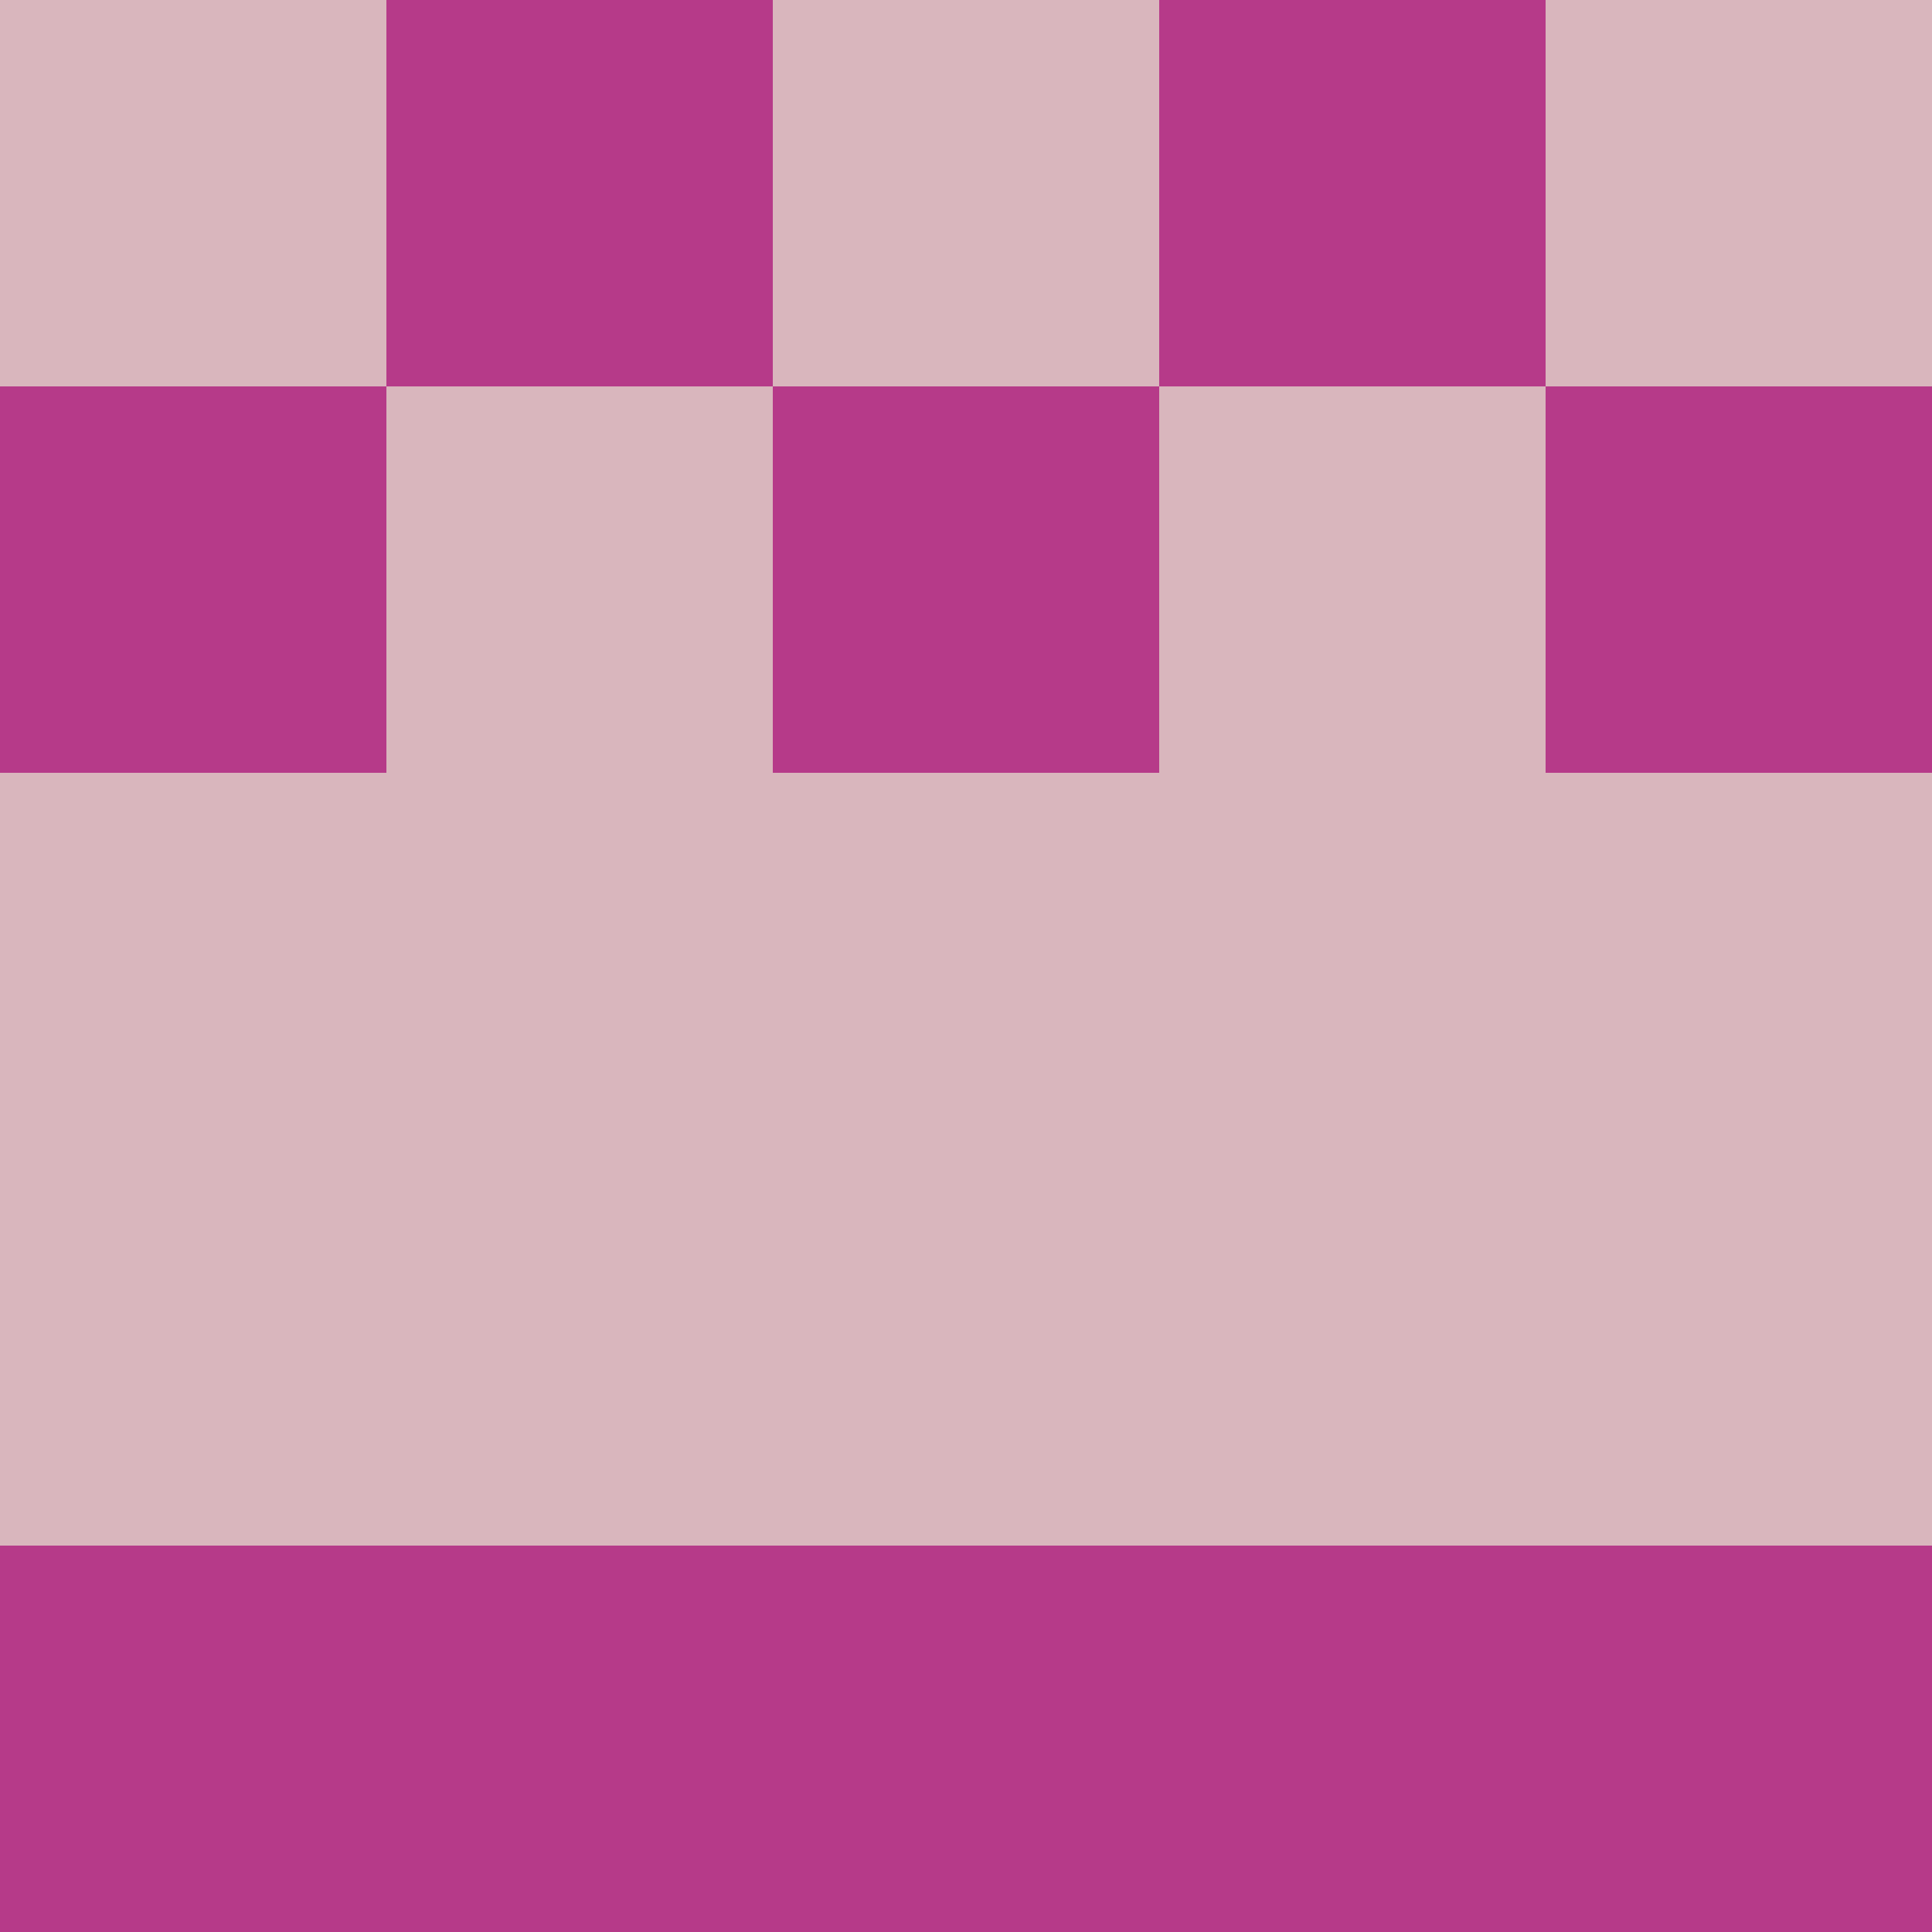 <?xml version="1.0" encoding="utf-8"?>
<!DOCTYPE svg PUBLIC "-//W3C//DTD SVG 20010904//EN"
        "http://www.w3.org/TR/2001/REC-SVG-20010904/DTD/svg10.dtd">
<svg viewBox="0 0 5 5" height="100" width="100" xml:lang="fr"
     xmlns="http://www.w3.org/2000/svg"
     xmlns:xlink="http://www.w3.org/1999/xlink">
            <rect x="0" y="0" height="1" width="1" fill="#D9B6BD"/>
        <rect x="4" y="0" height="1" width="1" fill="#D9B6BD"/>
        <rect x="1" y="0" height="1" width="1" fill="#B63A89"/>
        <rect x="3" y="0" height="1" width="1" fill="#B63A89"/>
        <rect x="2" y="0" height="1" width="1" fill="#D9B6BD"/>
                <rect x="0" y="1" height="1" width="1" fill="#B63A89"/>
        <rect x="4" y="1" height="1" width="1" fill="#B63A89"/>
        <rect x="1" y="1" height="1" width="1" fill="#D9B6BD"/>
        <rect x="3" y="1" height="1" width="1" fill="#D9B6BD"/>
        <rect x="2" y="1" height="1" width="1" fill="#B63A89"/>
                <rect x="0" y="2" height="1" width="1" fill="#D9B6BD"/>
        <rect x="4" y="2" height="1" width="1" fill="#D9B6BD"/>
        <rect x="1" y="2" height="1" width="1" fill="#D9B6BD"/>
        <rect x="3" y="2" height="1" width="1" fill="#D9B6BD"/>
        <rect x="2" y="2" height="1" width="1" fill="#D9B6BD"/>
                <rect x="0" y="3" height="1" width="1" fill="#D9B6BD"/>
        <rect x="4" y="3" height="1" width="1" fill="#D9B6BD"/>
        <rect x="1" y="3" height="1" width="1" fill="#D9B6BD"/>
        <rect x="3" y="3" height="1" width="1" fill="#D9B6BD"/>
        <rect x="2" y="3" height="1" width="1" fill="#D9B6BD"/>
                <rect x="0" y="4" height="1" width="1" fill="#B63A89"/>
        <rect x="4" y="4" height="1" width="1" fill="#B63A89"/>
        <rect x="1" y="4" height="1" width="1" fill="#B63A89"/>
        <rect x="3" y="4" height="1" width="1" fill="#B63A89"/>
        <rect x="2" y="4" height="1" width="1" fill="#B63A89"/>
        </svg>